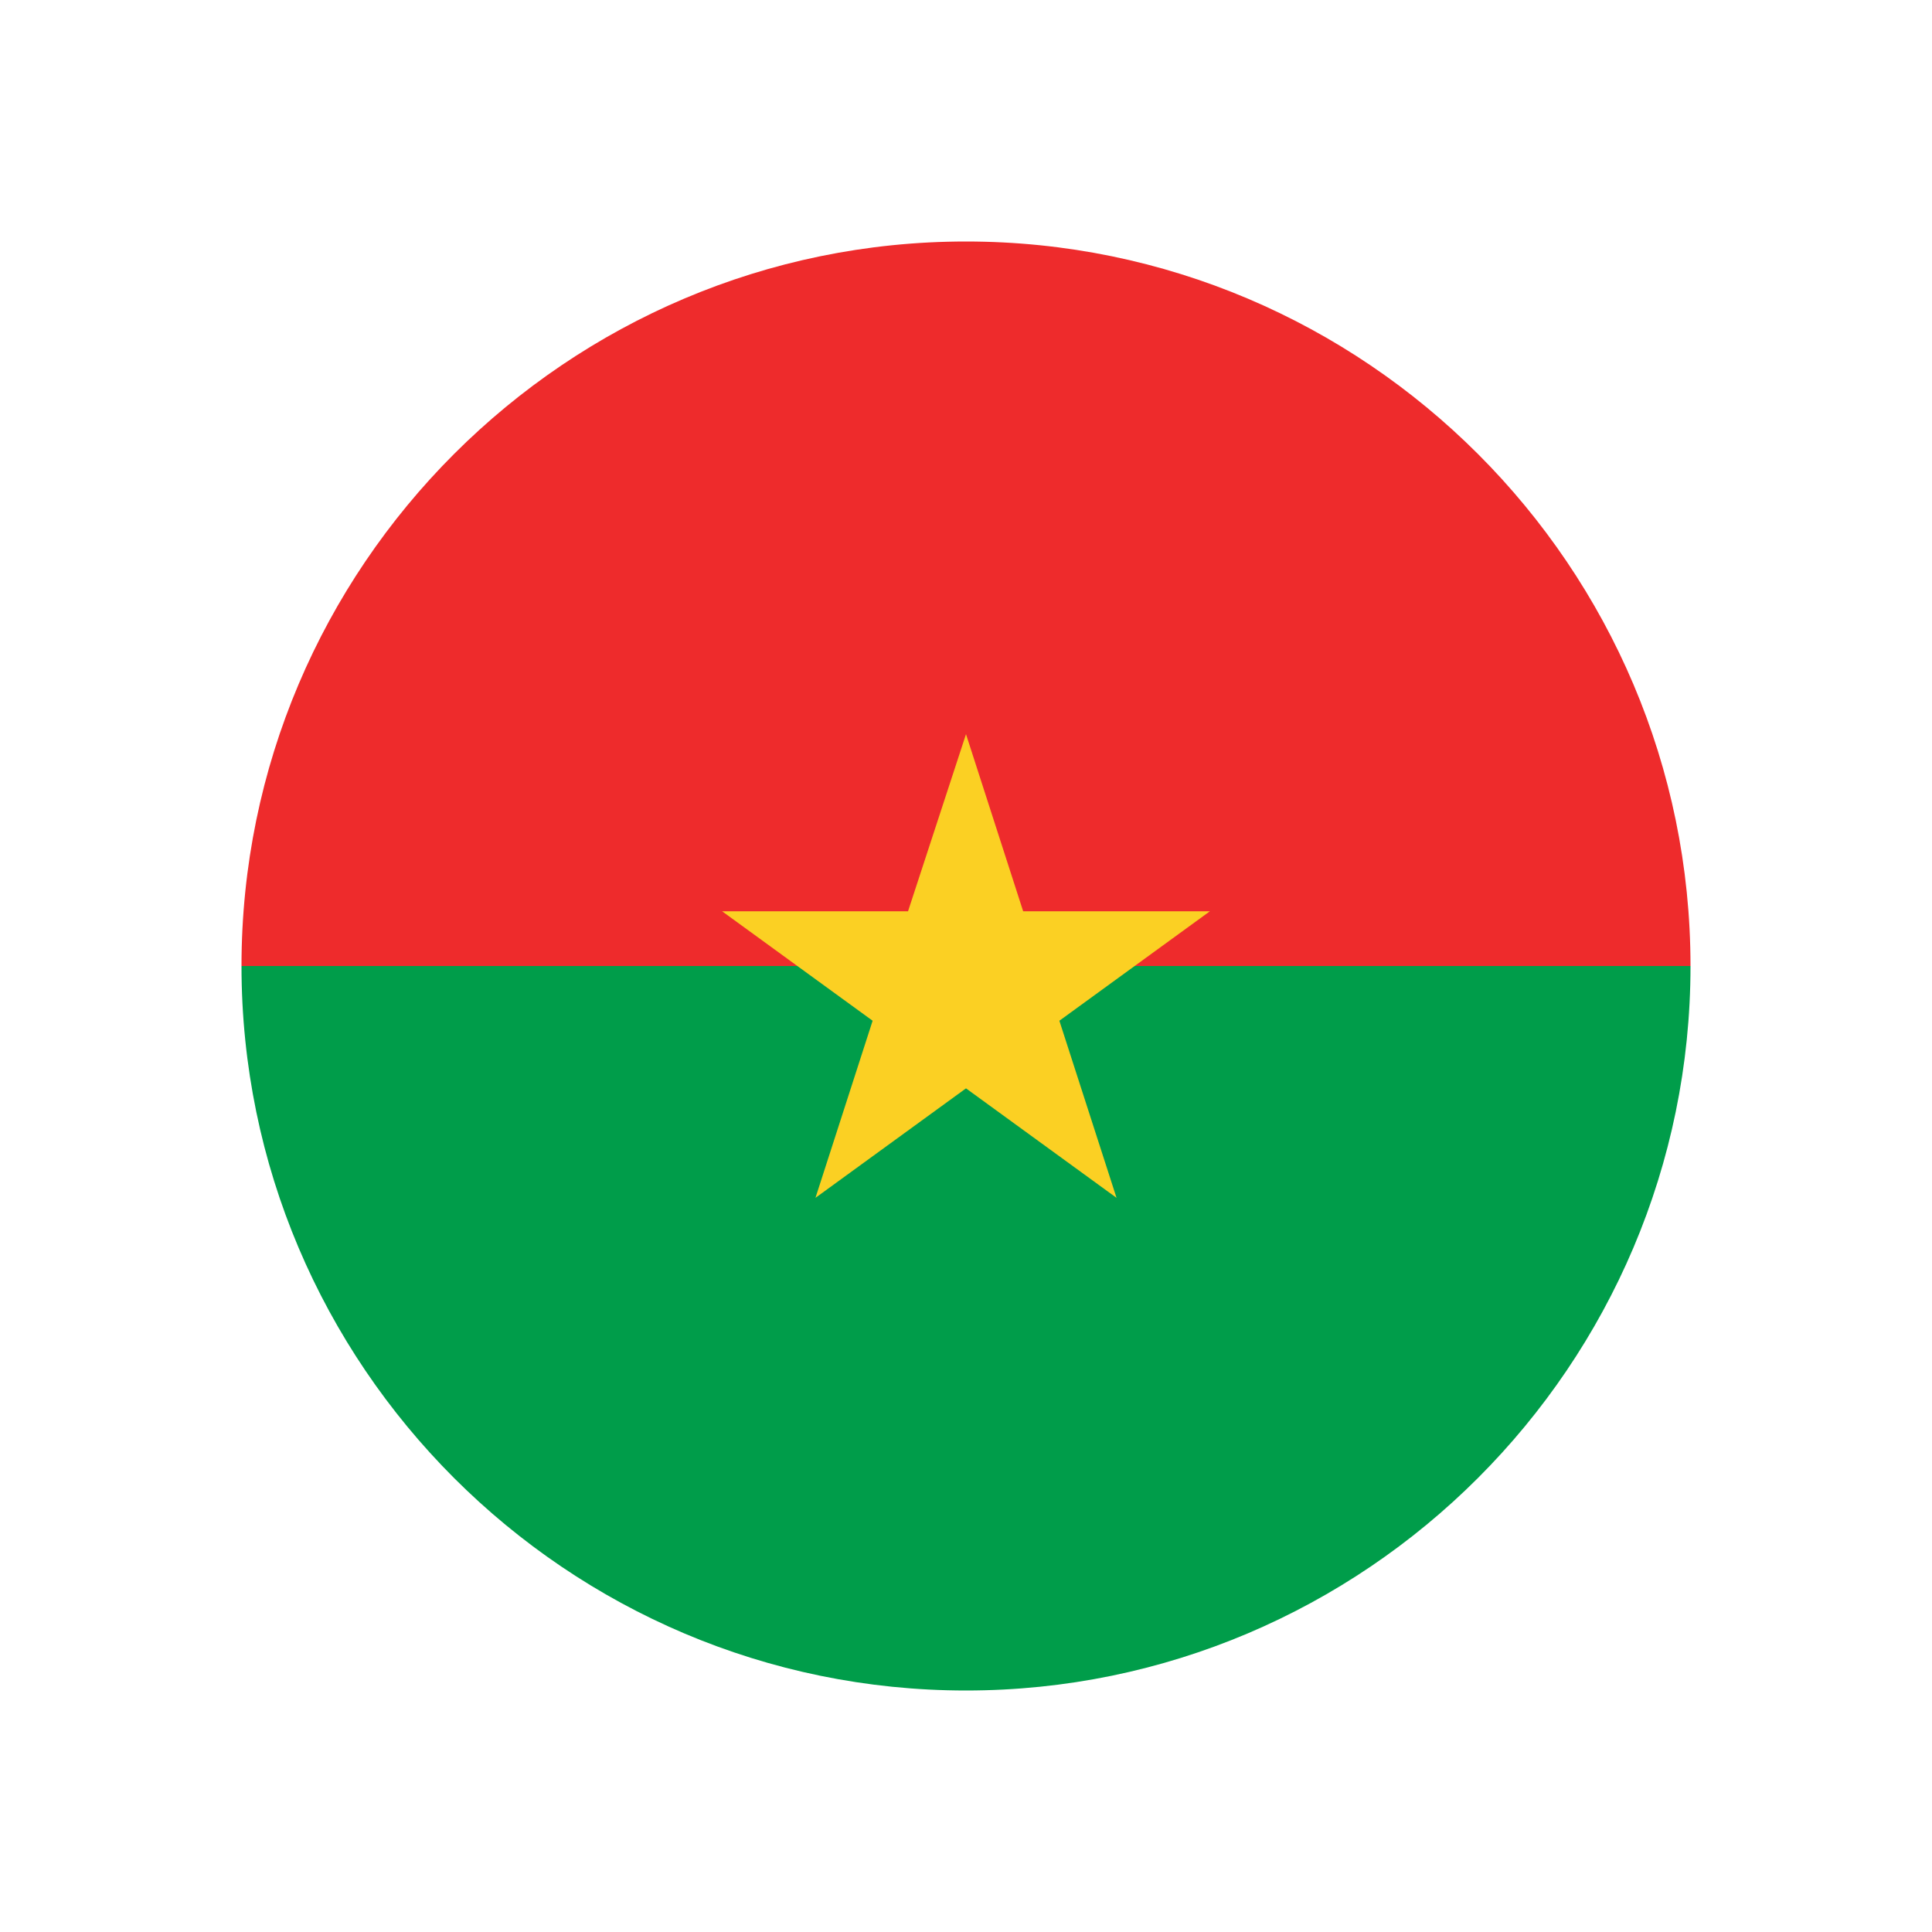 <?xml version="1.0" encoding="UTF-8"?>
<svg id="Layer_1" data-name="Layer 1" xmlns="http://www.w3.org/2000/svg" viewBox="0 0 24 24">
  <defs>
    <style>
      .cls-1 {
        fill: #000;
      }

      .cls-1, .cls-2, .cls-3, .cls-4, .cls-5 {
        stroke-width: 0px;
      }

      .cls-2 {
        fill: #fbd023;
      }

      .cls-3 {
        fill: none;
      }

      .cls-4 {
        fill: #009d4a;
      }

      .cls-5 {
        fill: #ee2b2c;
      }
    </style>
  </defs>
  <rect class="cls-3" width="24" height="24"/>
  <g>
    <path class="cls-1" d="M16.71,7.34c2.92,2.92,3.18,7.42.57,10.03-2.61,2.61-7.11,2.35-10.03-.57-2.92-2.92-3.18-7.42-.57-10.03,2.61-2.61,7.11-2.36,10.03.57Z"/>
    <g>
      <g>
        <path class="cls-4" d="M21,12c0,4.96-4.04,9-9,9S3,16.96,3,12h18Z"/>
        <path class="cls-5" d="M21,12H3C3,7.04,7.04,3,12,3s9,4.04,9,9Z"/>
      </g>
      <polygon class="cls-2" points="12 9.12 12.71 11.32 15.03 11.32 13.16 12.68 13.87 14.88 12 13.52 10.13 14.88 10.84 12.68 8.97 11.32 11.28 11.32 12 9.12"/>
    </g>
  </g>
</svg>